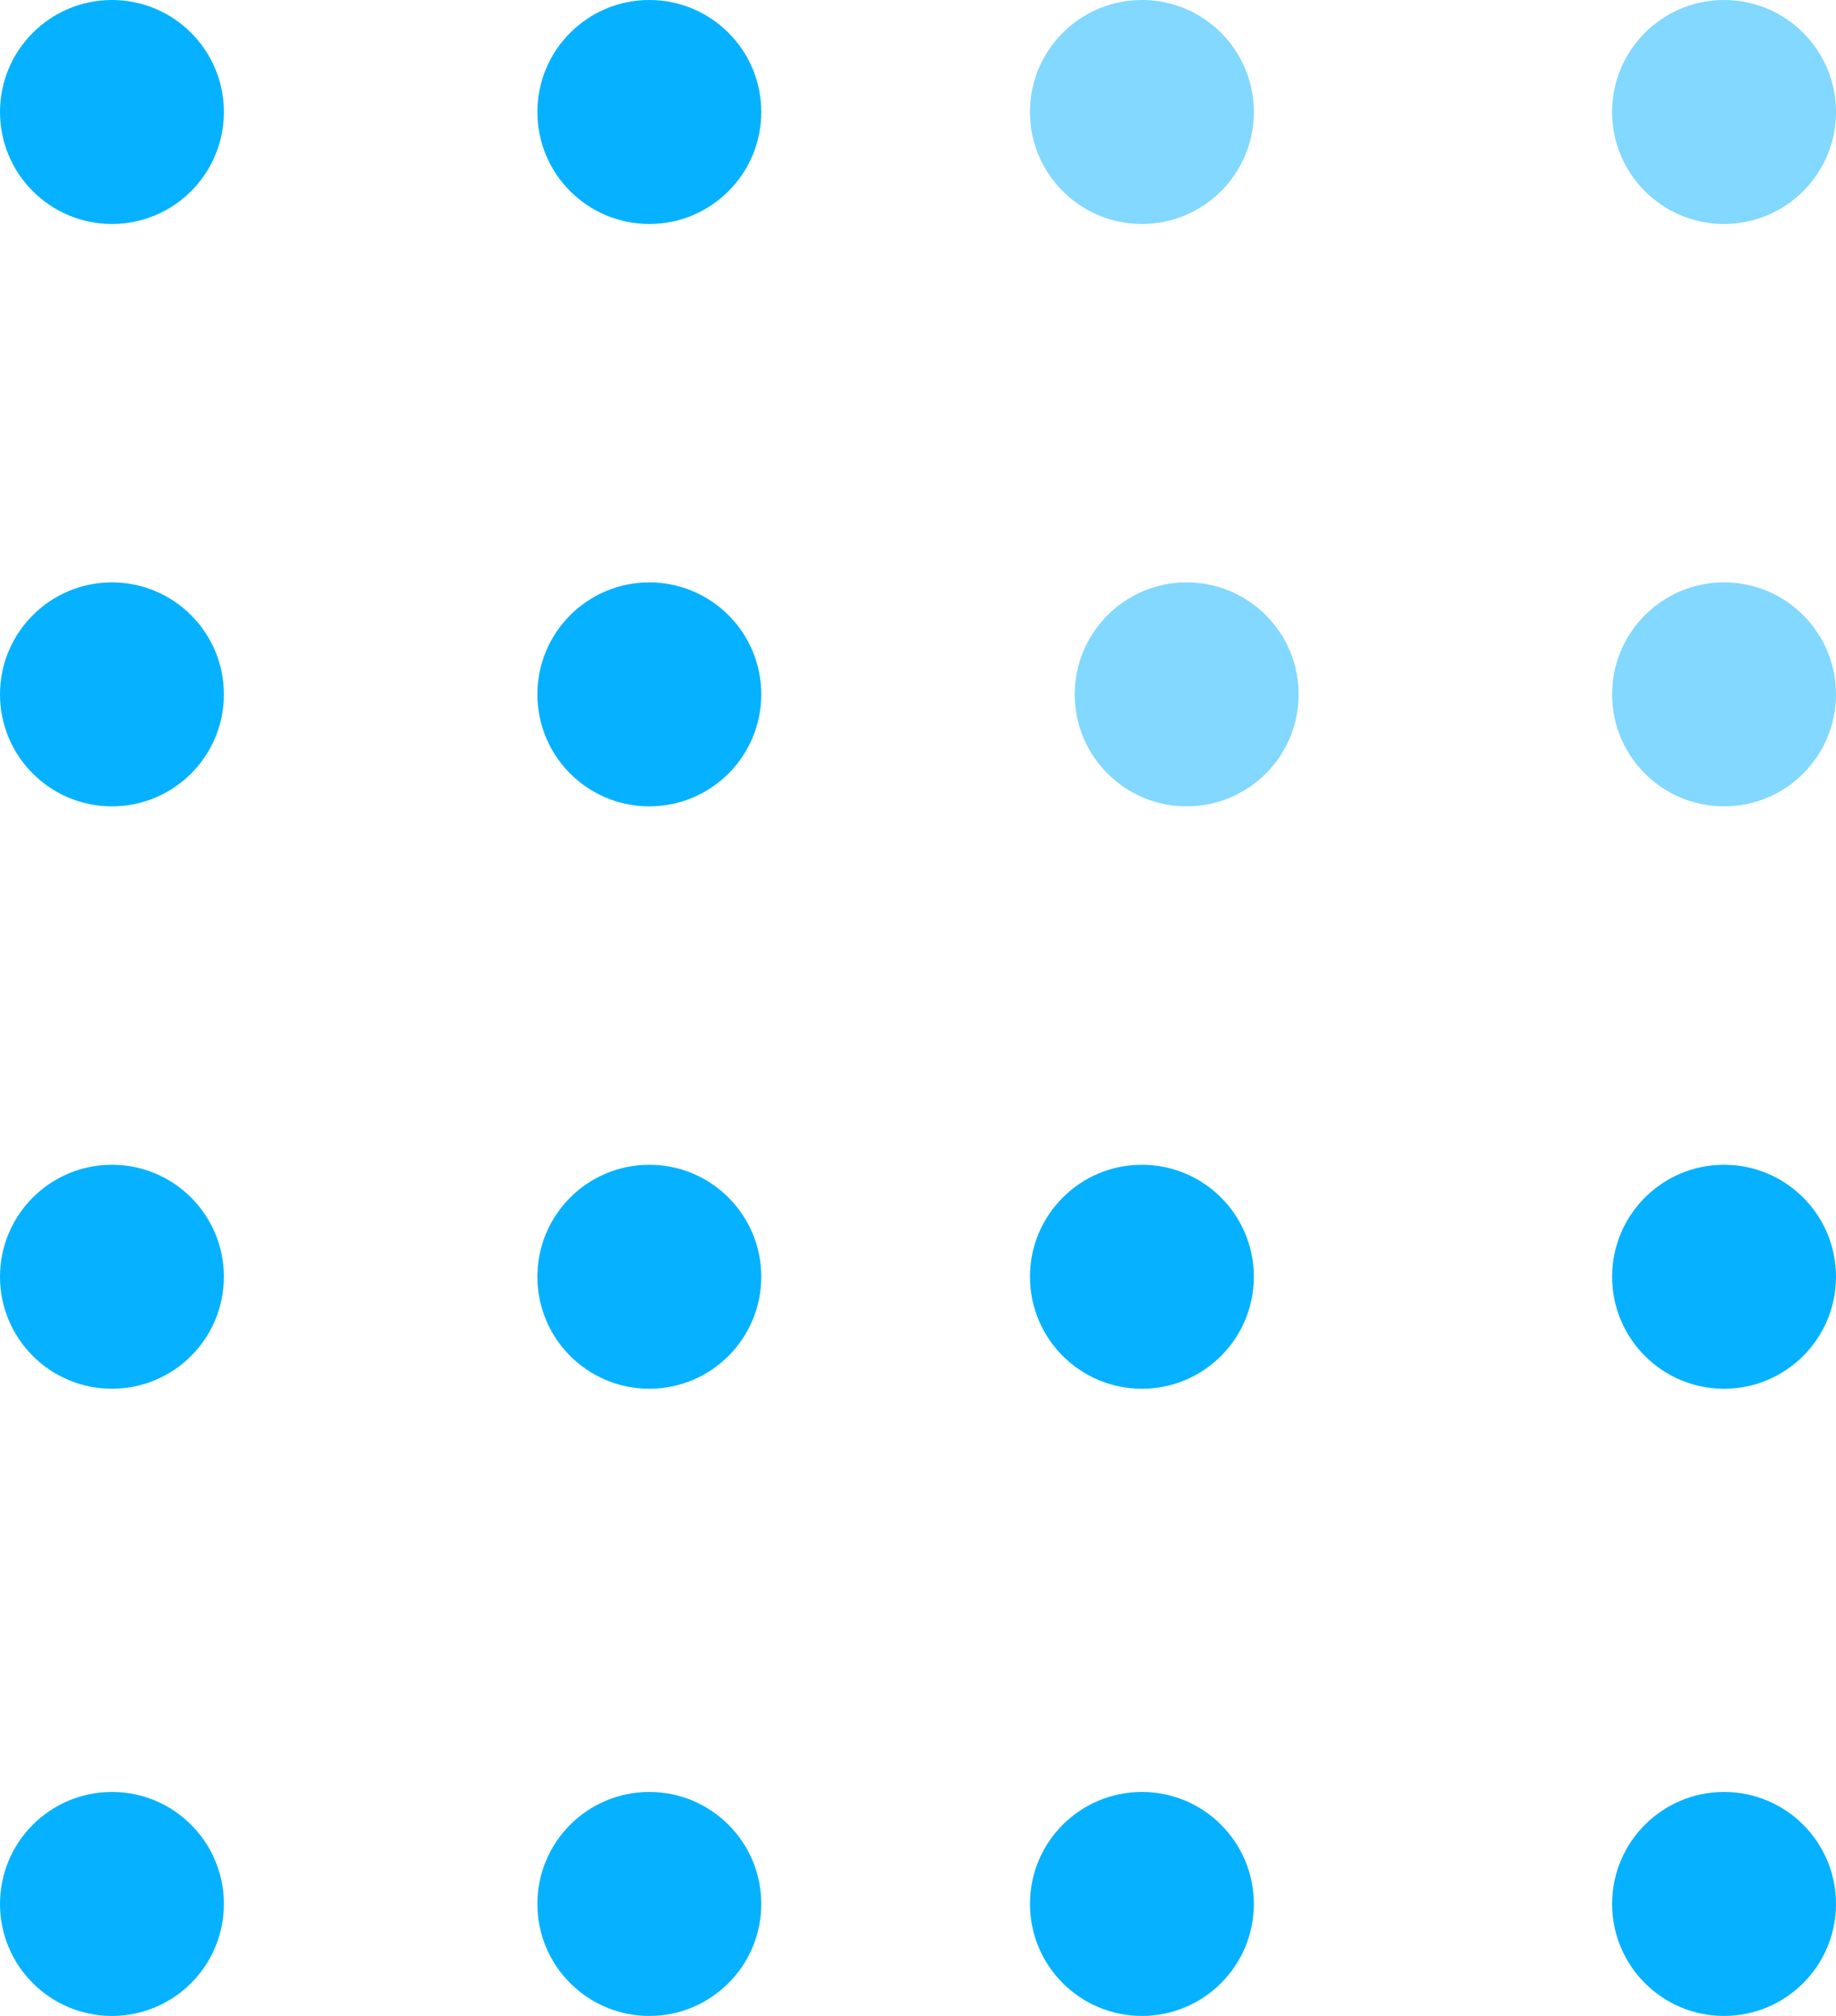 <svg xmlns="http://www.w3.org/2000/svg" width="85.185" height="93.496" viewBox="0 0 85.185 93.496">
  <g id="Group_17835" data-name="Group 17835" transform="translate(0.01)">
    <circle id="Ellipse_171" data-name="Ellipse 171" cx="5.194" cy="5.194" r="5.194" transform="translate(47.777 54.02)" fill="#06b2ff"/>
    <circle id="Ellipse_161" data-name="Ellipse 161" cx="5.194" cy="5.194" r="5.194" transform="translate(-0.01)" fill="#06b2ff"/>
    <circle id="Ellipse_165" data-name="Ellipse 165" cx="5.194" cy="5.194" r="5.194" transform="translate(-0.01 27.01)" fill="#06b2ff"/>
    <circle id="Ellipse_169" data-name="Ellipse 169" cx="5.194" cy="5.194" r="5.194" transform="translate(-0.01 54.02)" fill="#06b2ff"/>
    <circle id="Ellipse_173" data-name="Ellipse 173" cx="5.194" cy="5.194" r="5.194" transform="translate(-0.01 83.108)" fill="#06b2ff"/>
    <circle id="Ellipse_162" data-name="Ellipse 162" cx="5.194" cy="5.194" r="5.194" transform="translate(24.923)" fill="#06b2ff"/>
    <circle id="Ellipse_166" data-name="Ellipse 166" cx="5.194" cy="5.194" r="5.194" transform="translate(24.923 27.01)" fill="#06b2ff"/>
    <circle id="Ellipse_170" data-name="Ellipse 170" cx="5.194" cy="5.194" r="5.194" transform="translate(24.923 54.02)" fill="#06b2ff"/>
    <circle id="Ellipse_174" data-name="Ellipse 174" cx="5.194" cy="5.194" r="5.194" transform="translate(24.923 83.108)" fill="#06b2ff"/>
    <circle id="Ellipse_163" data-name="Ellipse 163" cx="5.194" cy="5.194" r="5.194" transform="translate(47.777)" fill="#06b2ff" opacity="0.5"/>
    <circle id="Ellipse_175" data-name="Ellipse 175" cx="5.194" cy="5.194" r="5.194" transform="translate(47.777 83.108)" fill="#06b2ff"/>
    <circle id="Ellipse_164" data-name="Ellipse 164" cx="5.194" cy="5.194" r="5.194" transform="translate(74.787)" fill="#06b2ff" opacity="0.5"/>
    <circle id="Ellipse_168" data-name="Ellipse 168" cx="5.194" cy="5.194" r="5.194" transform="translate(74.787 27.01)" fill="#06b2ff" opacity="0.5"/>
    <circle id="Ellipse_172" data-name="Ellipse 172" cx="5.194" cy="5.194" r="5.194" transform="translate(74.787 54.02)" fill="#06b2ff"/>
    <circle id="Ellipse_176" data-name="Ellipse 176" cx="5.194" cy="5.194" r="5.194" transform="translate(74.787 83.108)" fill="#06b2ff"/>
    <circle id="Ellipse_727" data-name="Ellipse 727" cx="5.194" cy="5.194" r="5.194" transform="translate(49.855 27.01)" fill="#06b2ff" opacity="0.5"/>
  </g>
</svg>
